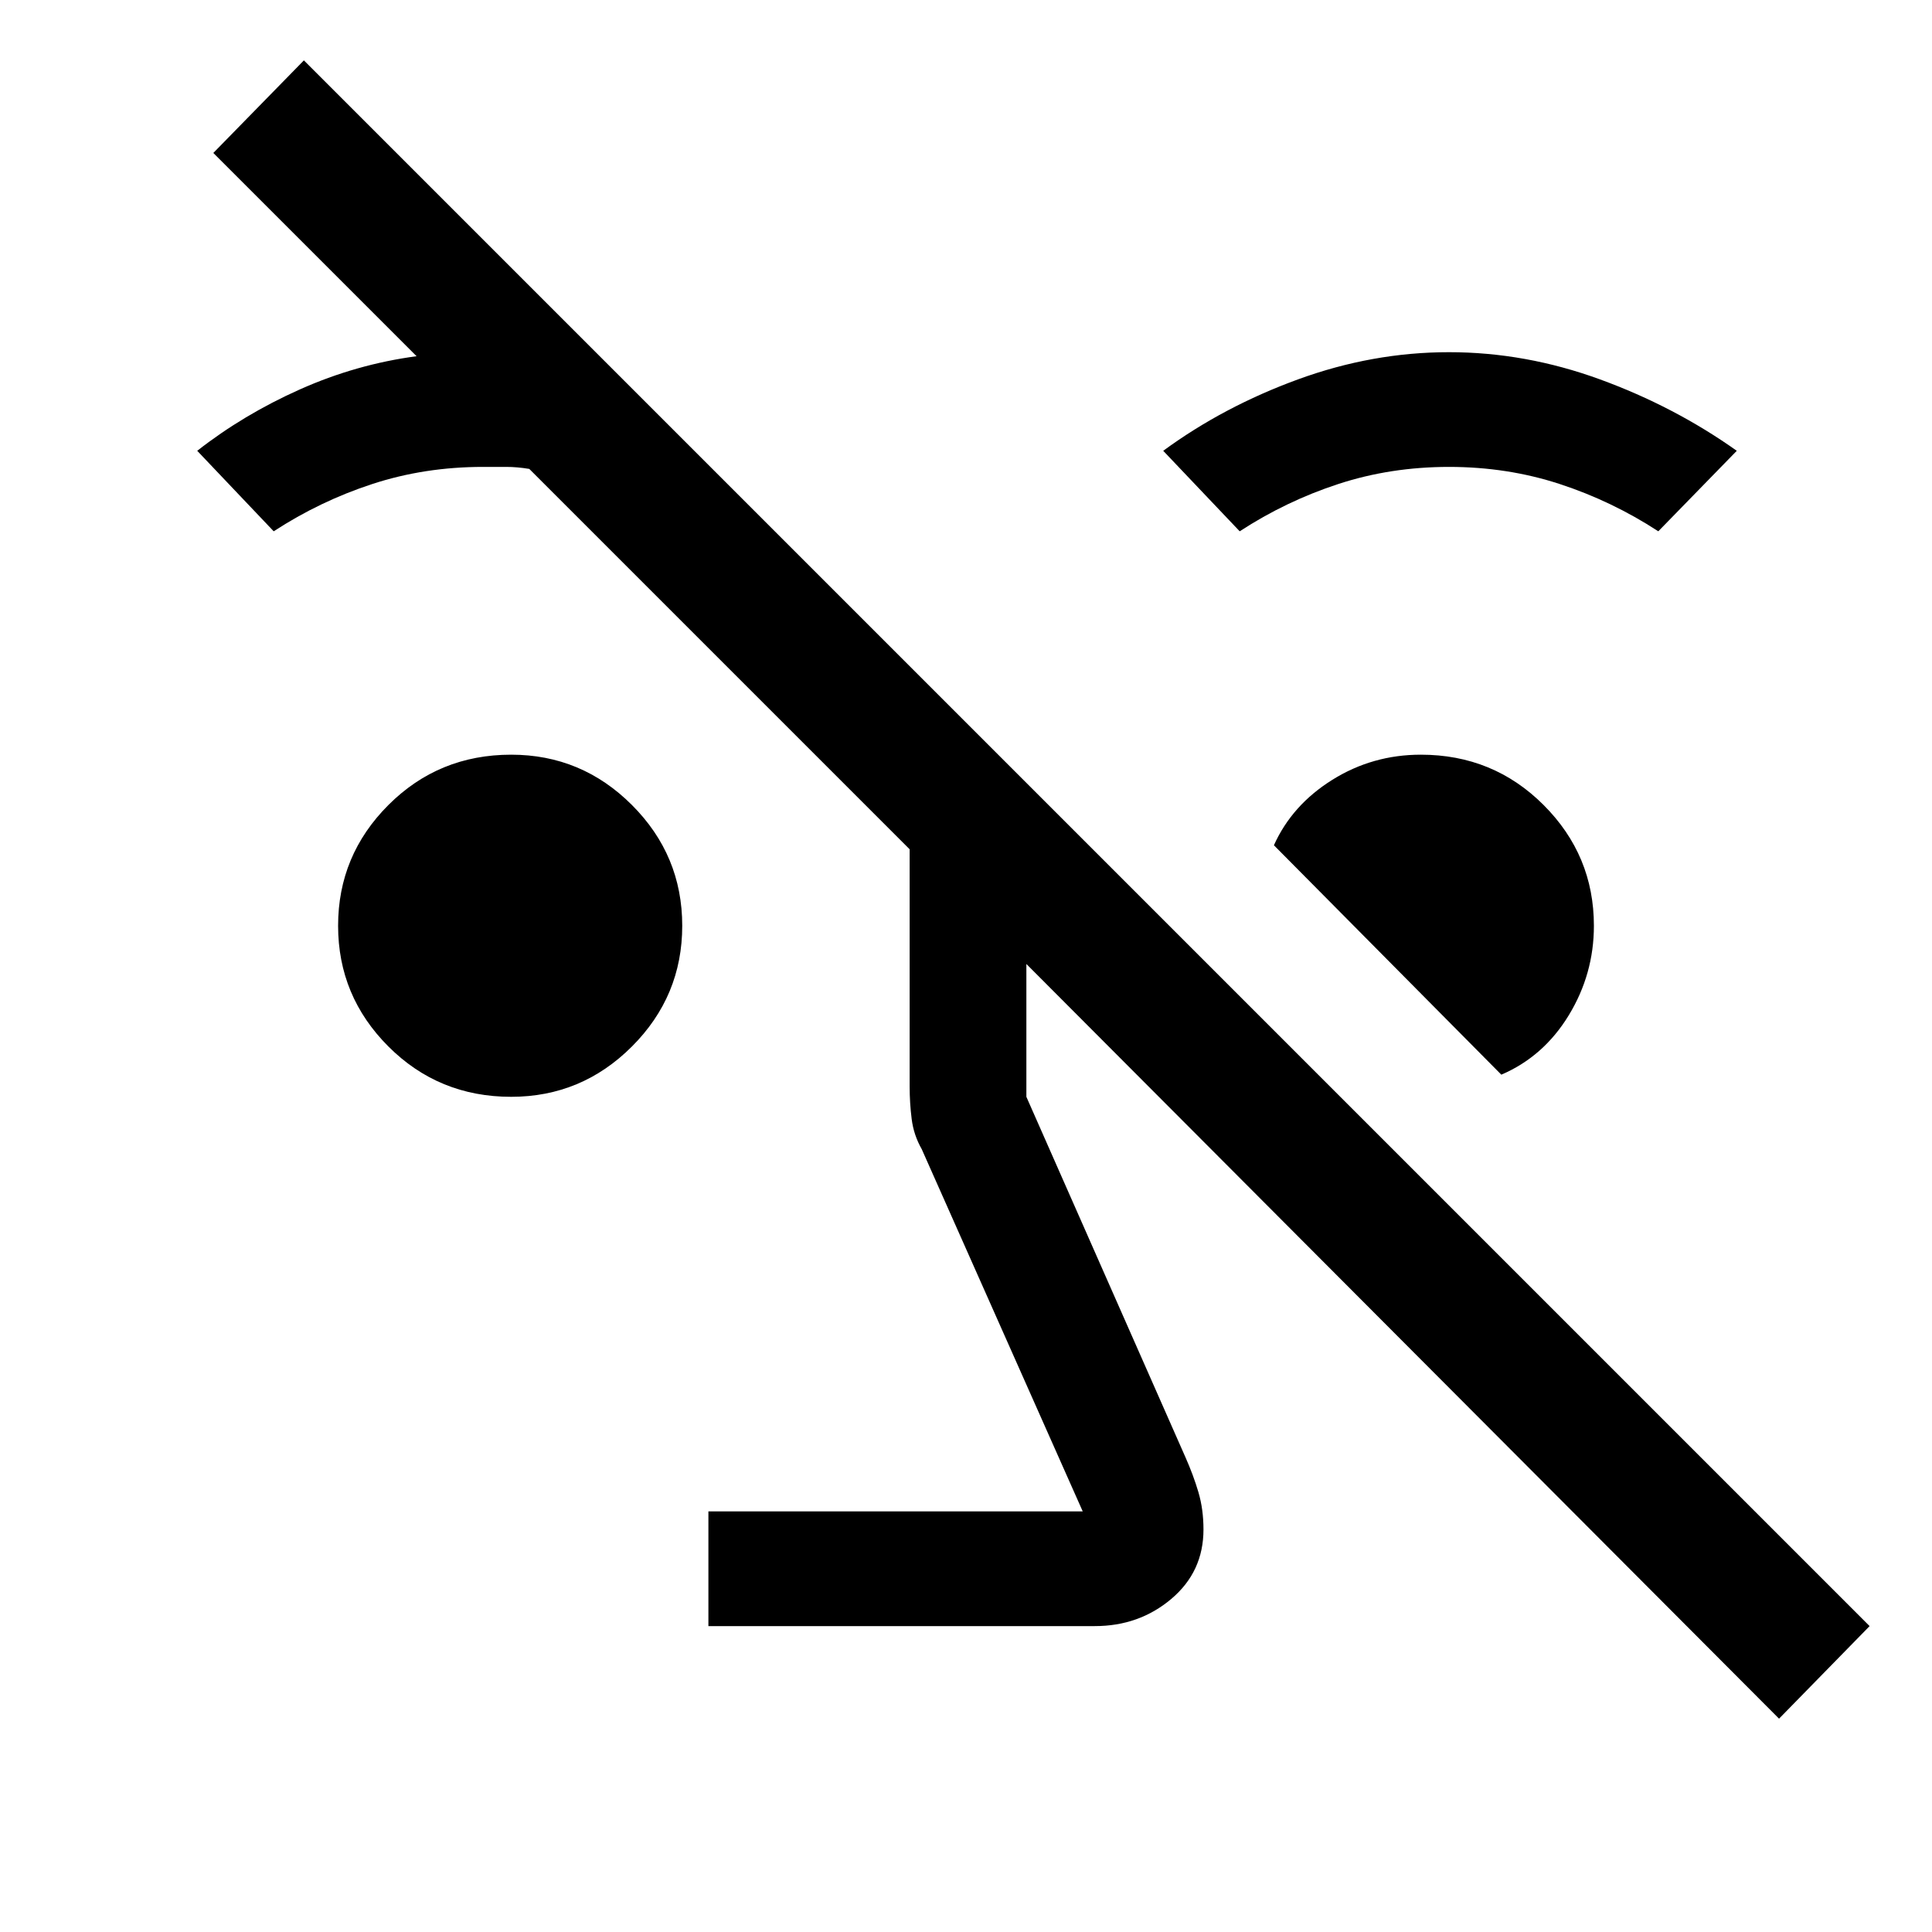 <svg xmlns="http://www.w3.org/2000/svg" height="48" width="48"><path d="M44.2 42.7 25.5 23.95V27.25L29.45 36.2Q29.65 36.65 29.775 37.075Q29.9 37.5 29.9 38Q29.9 39.05 29.1 39.725Q28.3 40.4 27.2 40.4H17.6V37.55H26.9L22.9 28.55Q22.7 28.2 22.65 27.8Q22.6 27.4 22.6 27V21.1L13.15 11.65Q12.85 11.6 12.575 11.6Q12.3 11.6 12 11.6Q10.55 11.6 9.25 12.025Q7.95 12.45 6.8 13.2L4.9 11.2Q6.05 10.3 7.45 9.675Q8.85 9.05 10.35 8.85L5.3 3.8L7.55 1.5L46.45 40.4ZM12.7 27.25Q10.9 27.25 9.65 26Q8.4 24.75 8.4 23Q8.4 21.25 9.65 20Q10.9 18.75 12.7 18.75Q14.45 18.75 15.7 20Q16.95 21.25 16.95 23Q16.95 24.75 15.7 26Q14.45 27.25 12.7 27.25ZM37.3 26.7 31.65 21Q32.1 20 33.1 19.375Q34.1 18.75 35.3 18.75Q37.1 18.75 38.35 20Q39.6 21.25 39.6 23Q39.6 24.2 38.975 25.225Q38.35 26.25 37.3 26.7ZM30.8 13.2 28.9 11.2Q30.4 10.1 32.25 9.425Q34.1 8.75 36 8.75Q37.9 8.75 39.75 9.425Q41.6 10.1 43.15 11.2L41.2 13.2Q40.05 12.45 38.75 12.025Q37.45 11.6 36 11.6Q34.55 11.6 33.25 12.025Q31.95 12.45 30.8 13.2Z"/></svg>
